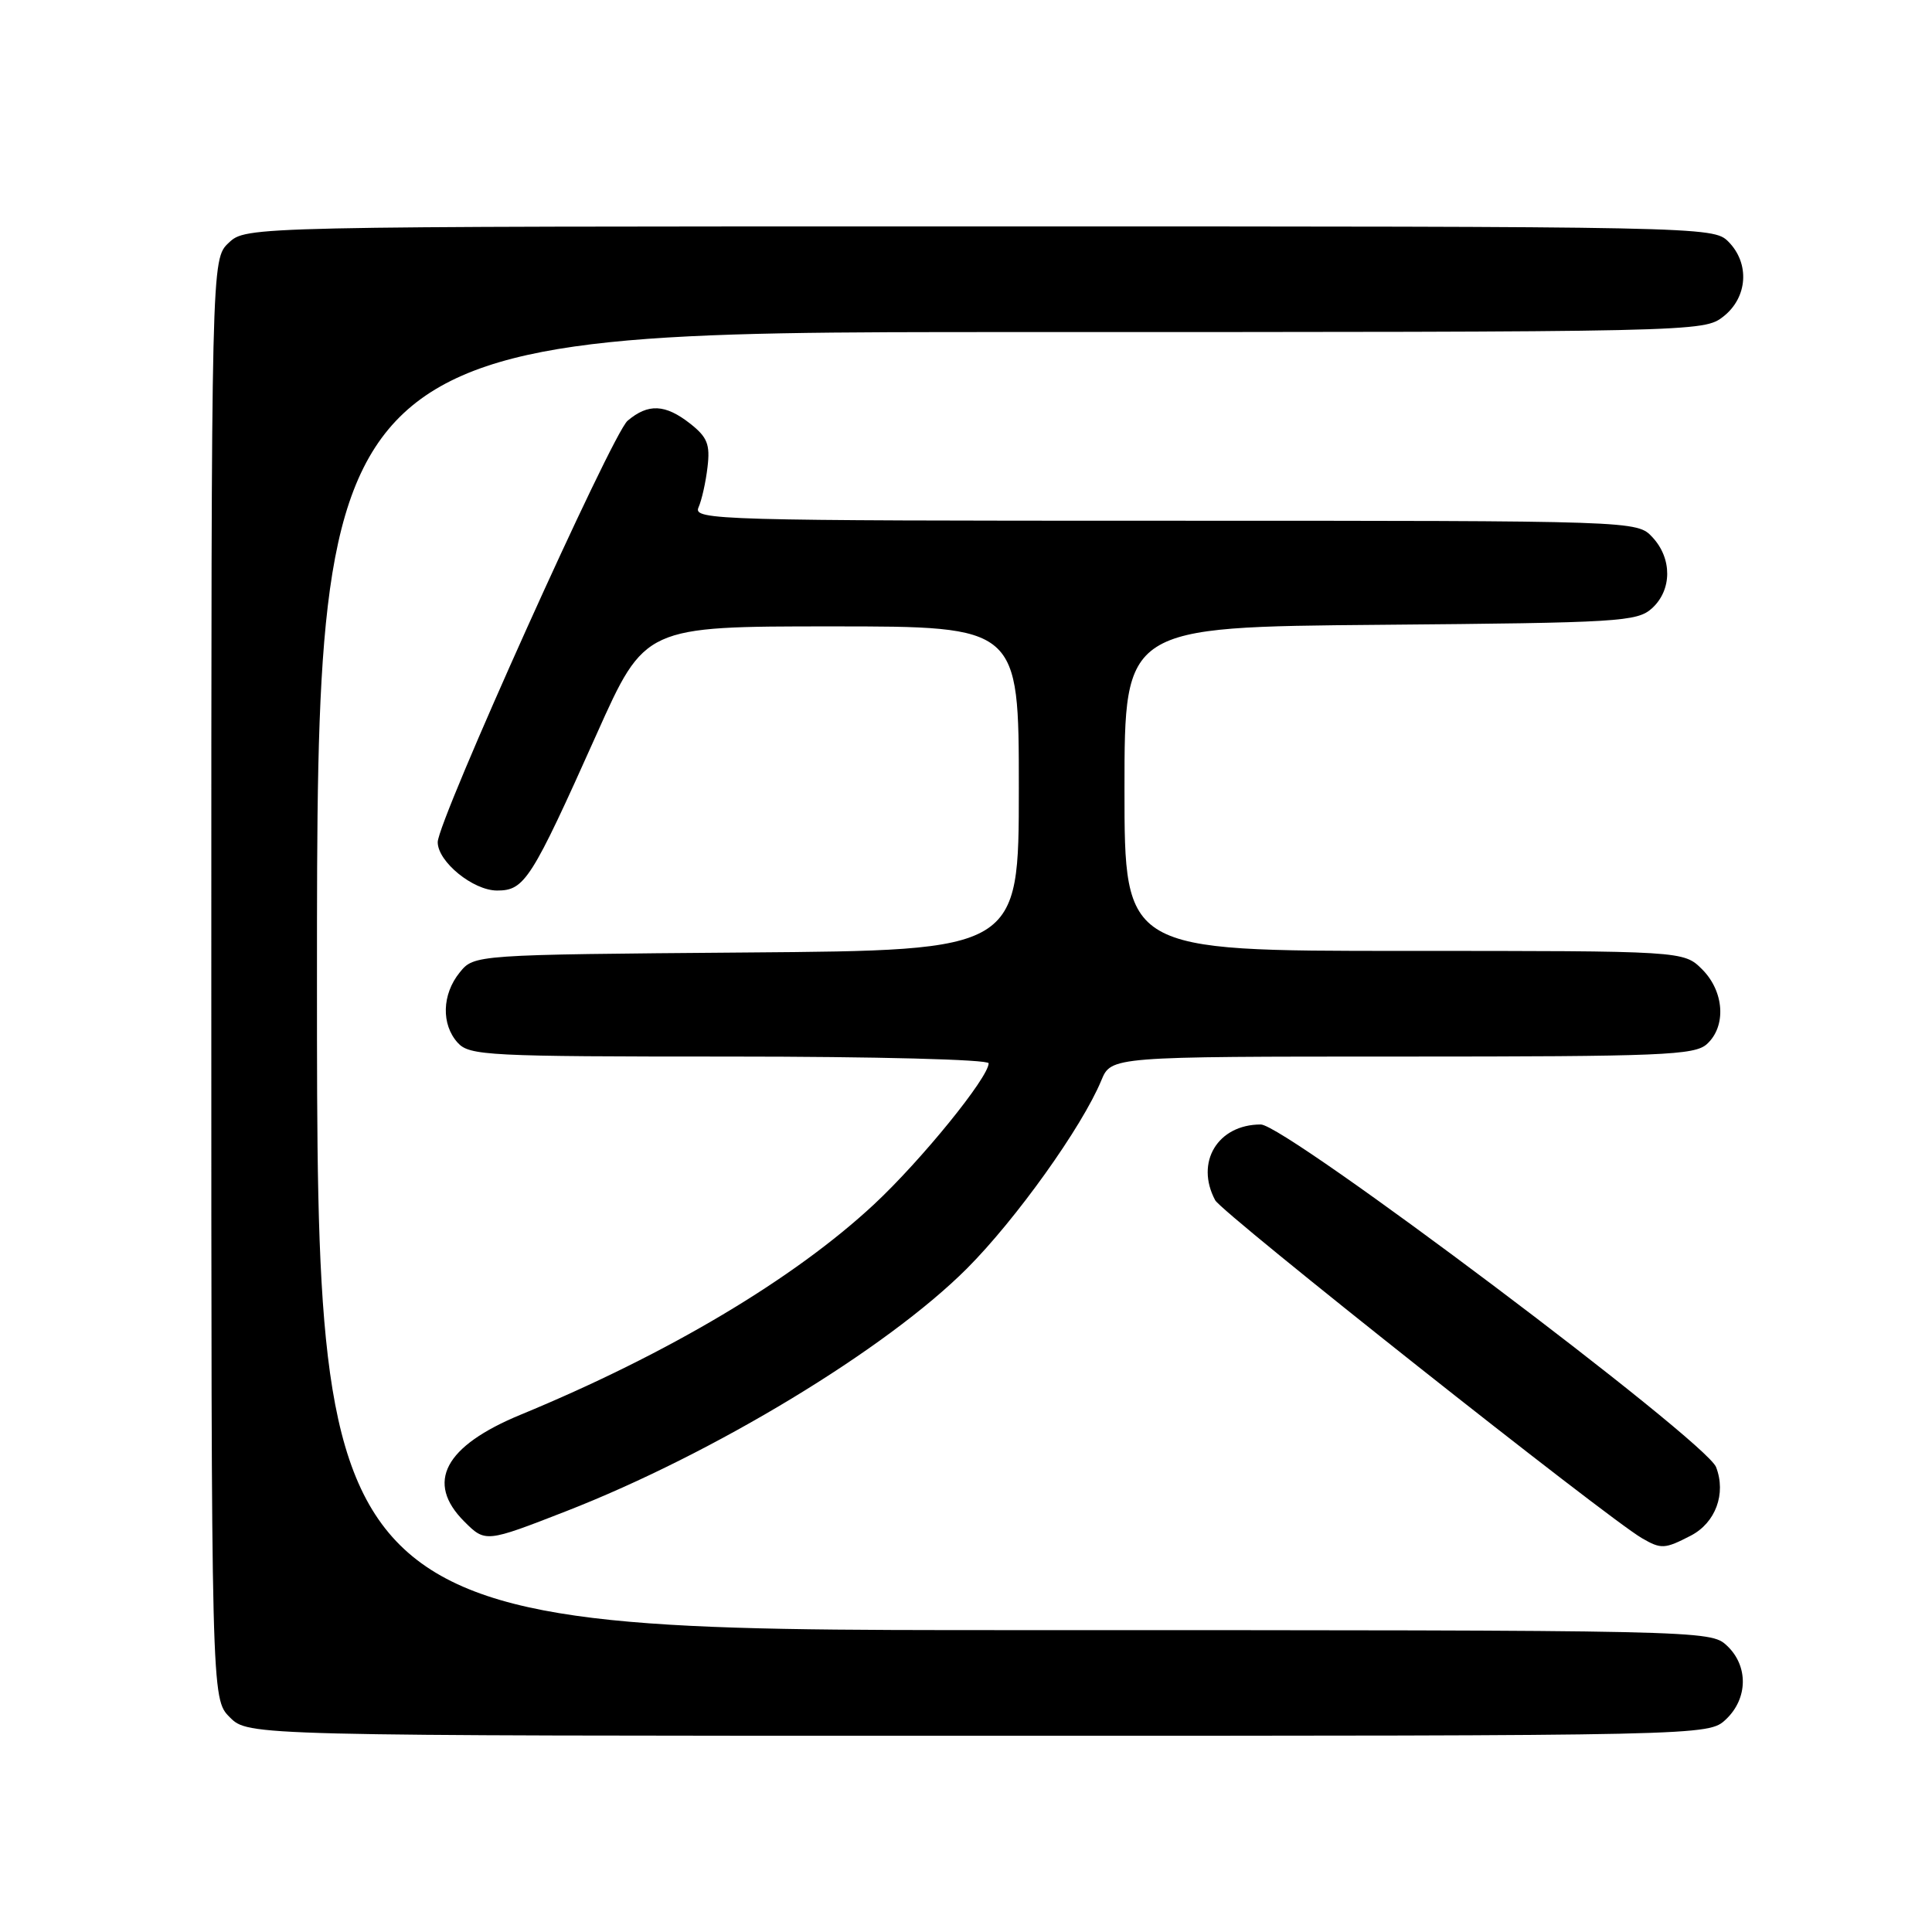 <?xml version="1.0" encoding="UTF-8" standalone="no"?>
<!DOCTYPE svg PUBLIC "-//W3C//DTD SVG 1.1//EN" "http://www.w3.org/Graphics/SVG/1.1/DTD/svg11.dtd" >
<svg xmlns="http://www.w3.org/2000/svg" xmlns:xlink="http://www.w3.org/1999/xlink" version="1.1" viewBox="0 0 256 256">
 <g >
 <path fill="currentColor"
d=" M 228.69 227.83 C 231.63 225.06 231.69 220.72 228.81 218.04 C 226.64 216.02 225.83 216.00 134.31 216.00 C 42.00 216.00 42.00 216.00 42.00 130.00 C 42.00 44.00 42.00 44.00 133.87 44.00 C 225.29 44.00 225.74 43.99 228.37 41.93 C 231.59 39.39 231.88 34.88 229.00 32.00 C 227.03 30.03 225.67 30.00 129.81 30.00 C 32.63 30.00 32.63 30.00 30.31 32.17 C 28.00 34.35 28.00 34.35 28.00 129.72 C 28.00 225.09 28.00 225.09 30.45 227.55 C 32.91 230.00 32.91 230.00 129.64 230.00 C 226.37 230.00 226.37 230.00 228.69 227.83 Z  M 224.04 203.48 C 227.32 201.78 228.75 197.92 227.39 194.40 C 226.05 190.92 170.35 149.00 167.06 149.00 C 161.35 149.00 158.33 154.01 161.02 159.04 C 161.94 160.75 212.90 201.11 217.57 203.82 C 220.11 205.29 220.58 205.27 224.04 203.48 Z  M 75.00 200.25 C 94.59 192.61 117.42 178.78 128.11 168.10 C 134.62 161.58 143.37 149.34 145.93 143.16 C 147.24 140.00 147.24 140.00 185.79 140.00 C 220.26 140.00 224.54 139.82 226.17 138.35 C 228.77 135.99 228.48 131.39 225.55 128.45 C 223.09 126.00 223.09 126.00 186.05 126.00 C 149.00 126.00 149.00 126.00 149.00 104.54 C 149.00 83.08 149.00 83.08 182.90 82.79 C 214.60 82.52 216.93 82.38 218.90 80.60 C 221.56 78.18 221.59 74.01 218.96 71.19 C 216.92 69.00 216.92 69.00 154.35 69.00 C 95.14 69.00 91.83 68.91 92.55 67.25 C 92.98 66.29 93.52 63.88 93.75 61.89 C 94.11 58.89 93.73 57.93 91.46 56.14 C 88.15 53.54 85.89 53.44 83.16 55.75 C 81.09 57.50 58.00 108.76 58.00 111.59 C 58.00 114.18 62.69 118.00 65.87 118.00 C 69.52 118.00 70.39 116.63 79.07 97.25 C 85.45 83.00 85.45 83.00 110.22 83.00 C 135.00 83.00 135.00 83.00 135.00 104.46 C 135.00 125.93 135.00 125.93 98.91 126.21 C 62.82 126.50 62.82 126.50 60.91 128.86 C 58.56 131.76 58.45 135.74 60.65 138.17 C 62.20 139.88 64.65 140.00 96.65 140.00 C 116.05 140.00 131.00 140.39 131.00 140.89 C 131.00 142.76 122.07 153.75 115.83 159.57 C 105.21 169.46 88.55 179.38 69.00 187.45 C 58.89 191.62 56.34 196.43 61.52 201.61 C 64.31 204.40 64.38 204.39 75.00 200.25 Z "/>
</g>
</svg>